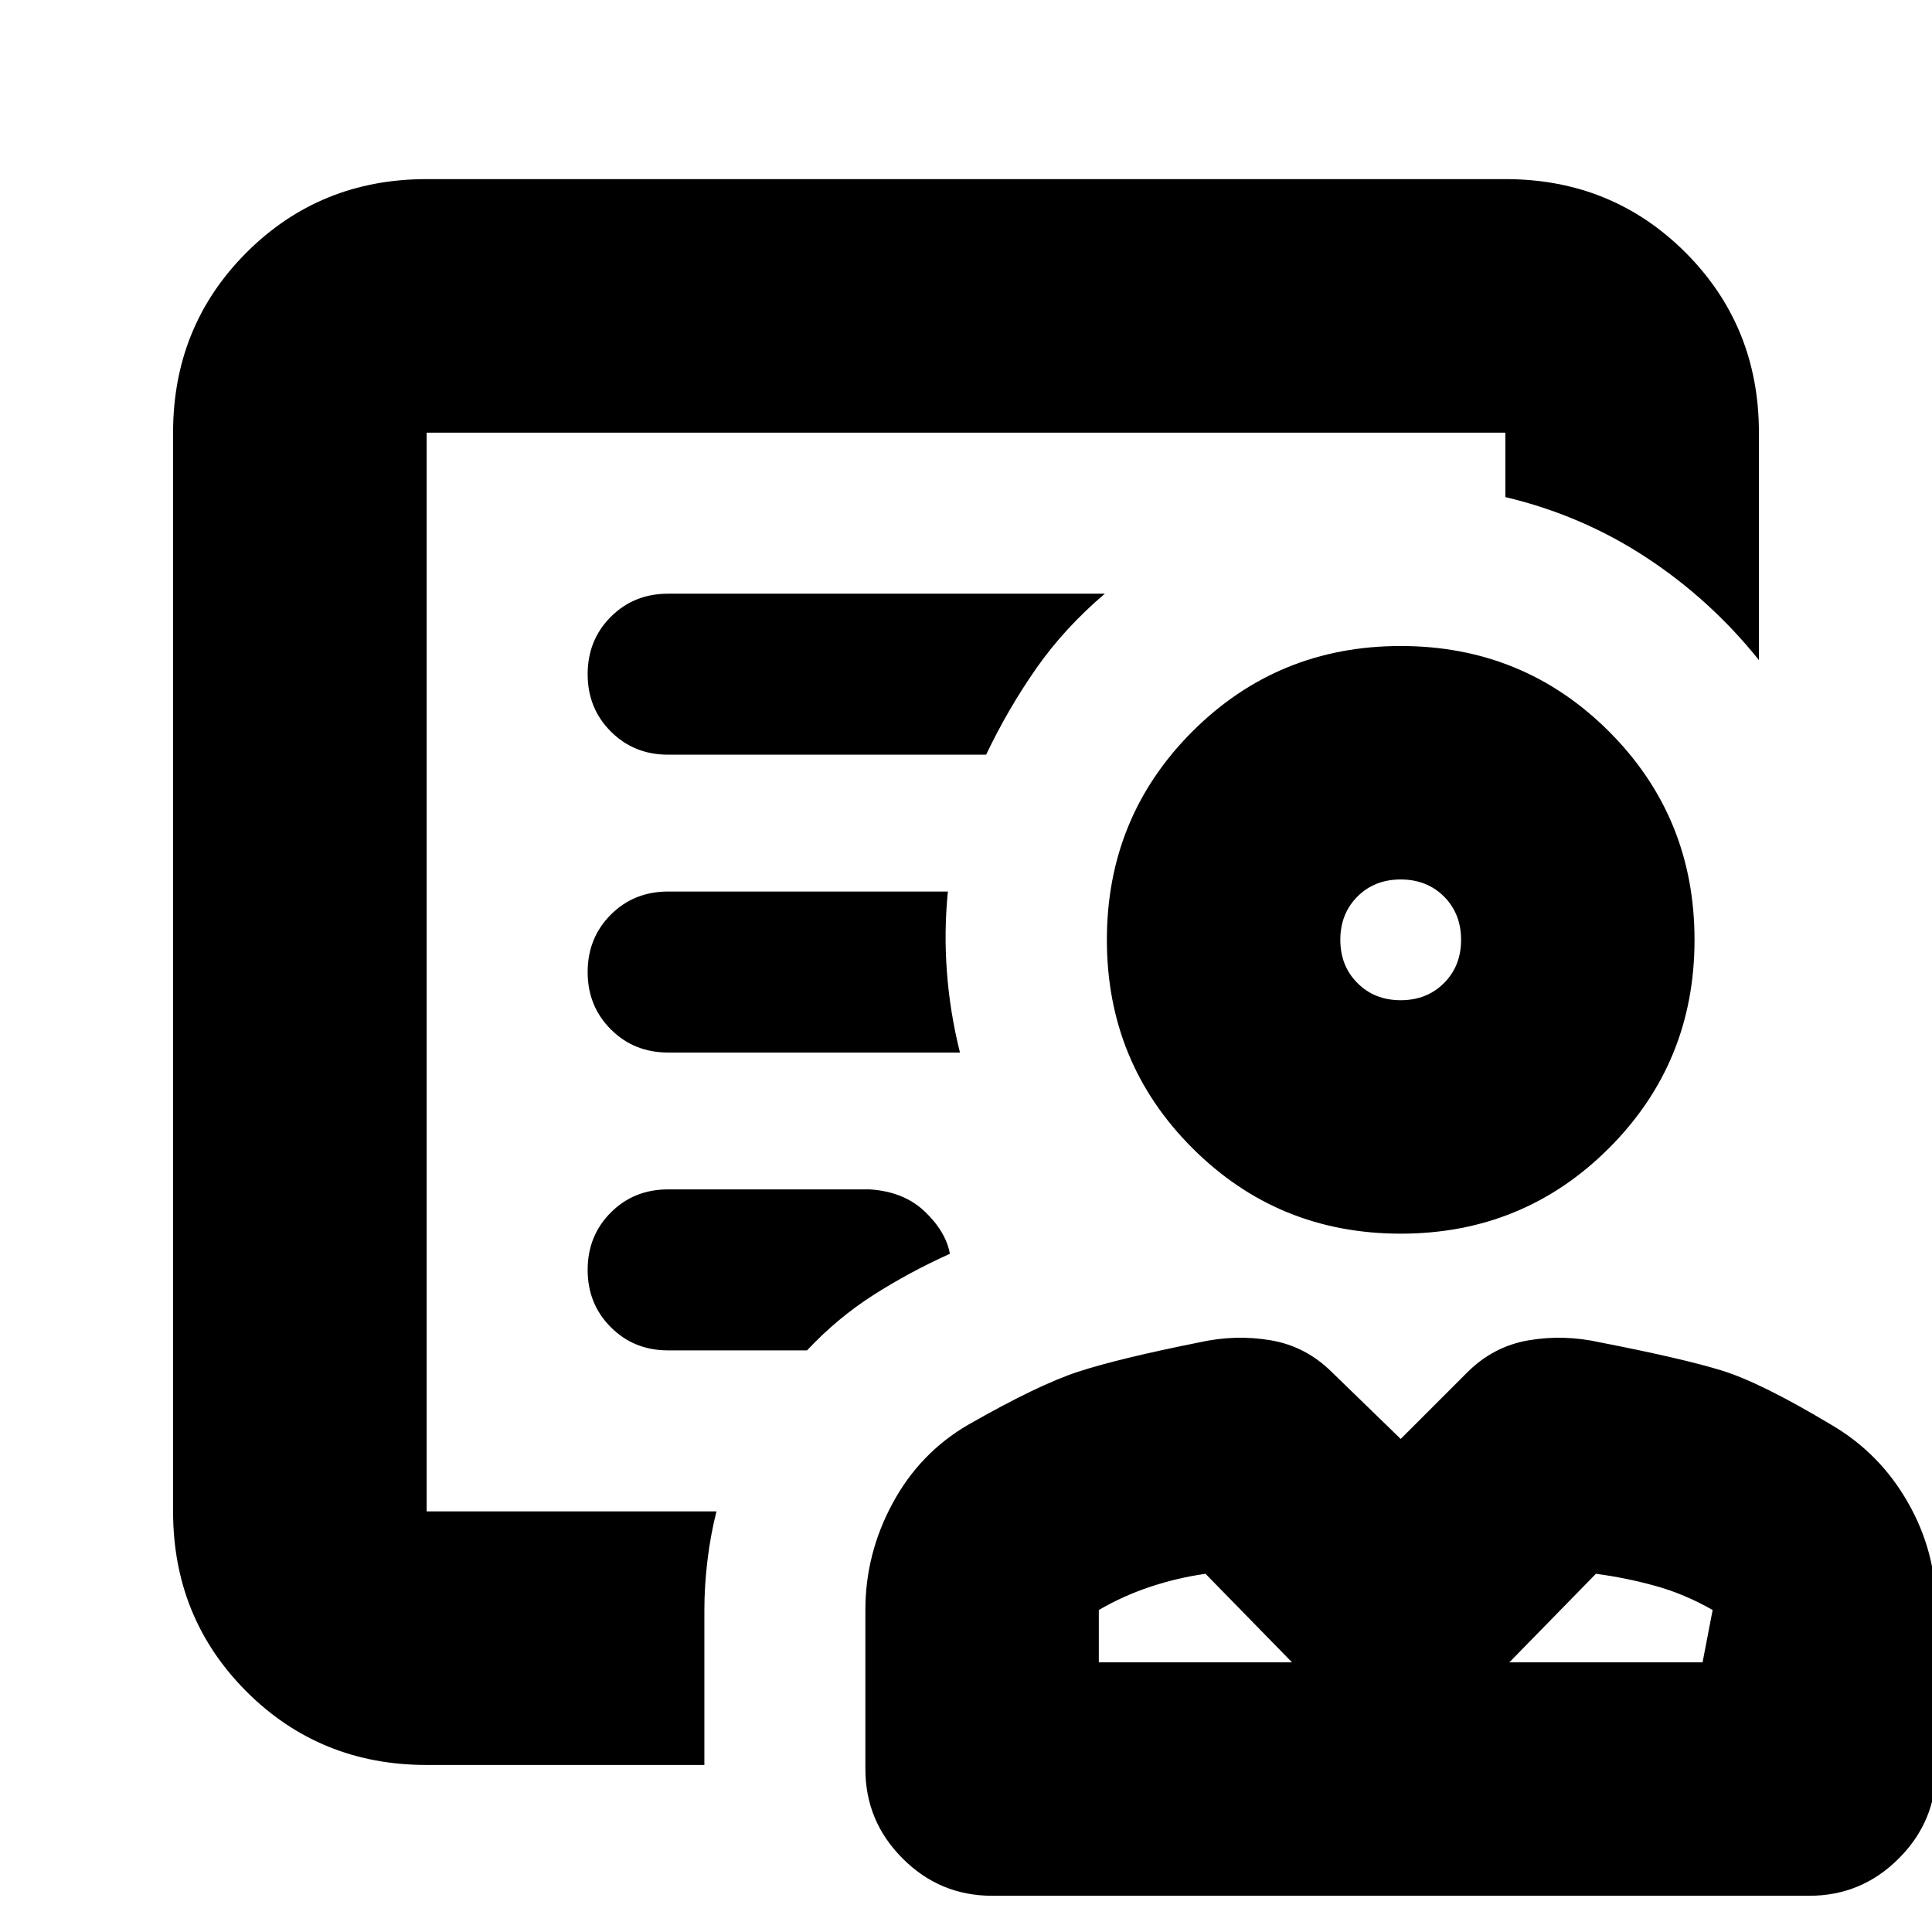 <svg xmlns="http://www.w3.org/2000/svg" height="24" width="24"><path d="M17.4 15.325q-1.525 0-2.588-1.063-1.062-1.062-1.062-2.587 0-1.525 1.062-2.588 1.063-1.062 2.588-1.062 1.525 0 2.588 1.062 1.062 1.063 1.062 2.588 0 1.525-1.062 2.587-1.063 1.063-2.588 1.063Zm0-2.9q.325 0 .538-.213.212-.212.212-.537 0-.325-.212-.538-.213-.212-.538-.212-.325 0-.537.212-.213.213-.213.538 0 .325.213.537.212.213.537.213ZM12.325 23.55q-.65 0-1.112-.463-.463-.462-.463-1.112V20q0-.7.338-1.325.337-.625.937-.975.875-.5 1.375-.662.5-.163 1.5-.363.45-.1.888-.025.437.075.762.4l.85.825.825-.825q.325-.325.763-.4.437-.075.887.025 1.025.2 1.513.35.487.15 1.362.675.6.35.95.963.35.612.35 1.312v2q0 .65-.463 1.112-.462.463-1.112.463Zm1.325-2.9h2.4l-1.075-1.1q-.35.05-.687.162-.338.113-.638.288Zm5.1 0h2.4l.125-.65q-.35-.2-.713-.3-.362-.1-.737-.15Zm-2.7 0Zm2.7 0Zm-1.35-8.975Zm-12.1 7.1v-13.4.8-.15V18.775Zm0 3.15q-1.325 0-2.238-.912-.912-.913-.912-2.238v-13.4q0-1.325.912-2.238.913-.912 2.238-.912h13.4q1.325 0 2.238.912.912.913.912 2.238V8.2q-.6-.75-1.4-1.275-.8-.525-1.75-.75v-.8H5.3v13.4h3.6q-.075.3-.112.612-.038.313-.038.613v1.925Zm3-12.55h3.95q.275-.575.625-1.075t.85-.925H8.3q-.425 0-.712.287-.288.288-.288.713t.288.712q.287.288.712.288Zm0 3.7h3.625q-.125-.5-.162-1-.038-.5.012-1H8.3q-.425 0-.712.287-.288.288-.288.713t.288.712q.287.288.712.288Zm0 3.7h1.725q.375-.4.825-.688.45-.287.95-.512-.05-.275-.312-.525-.263-.25-.688-.275H8.3q-.425 0-.712.287-.288.288-.288.713t.288.712q.287.288.712.288Z"/></svg>